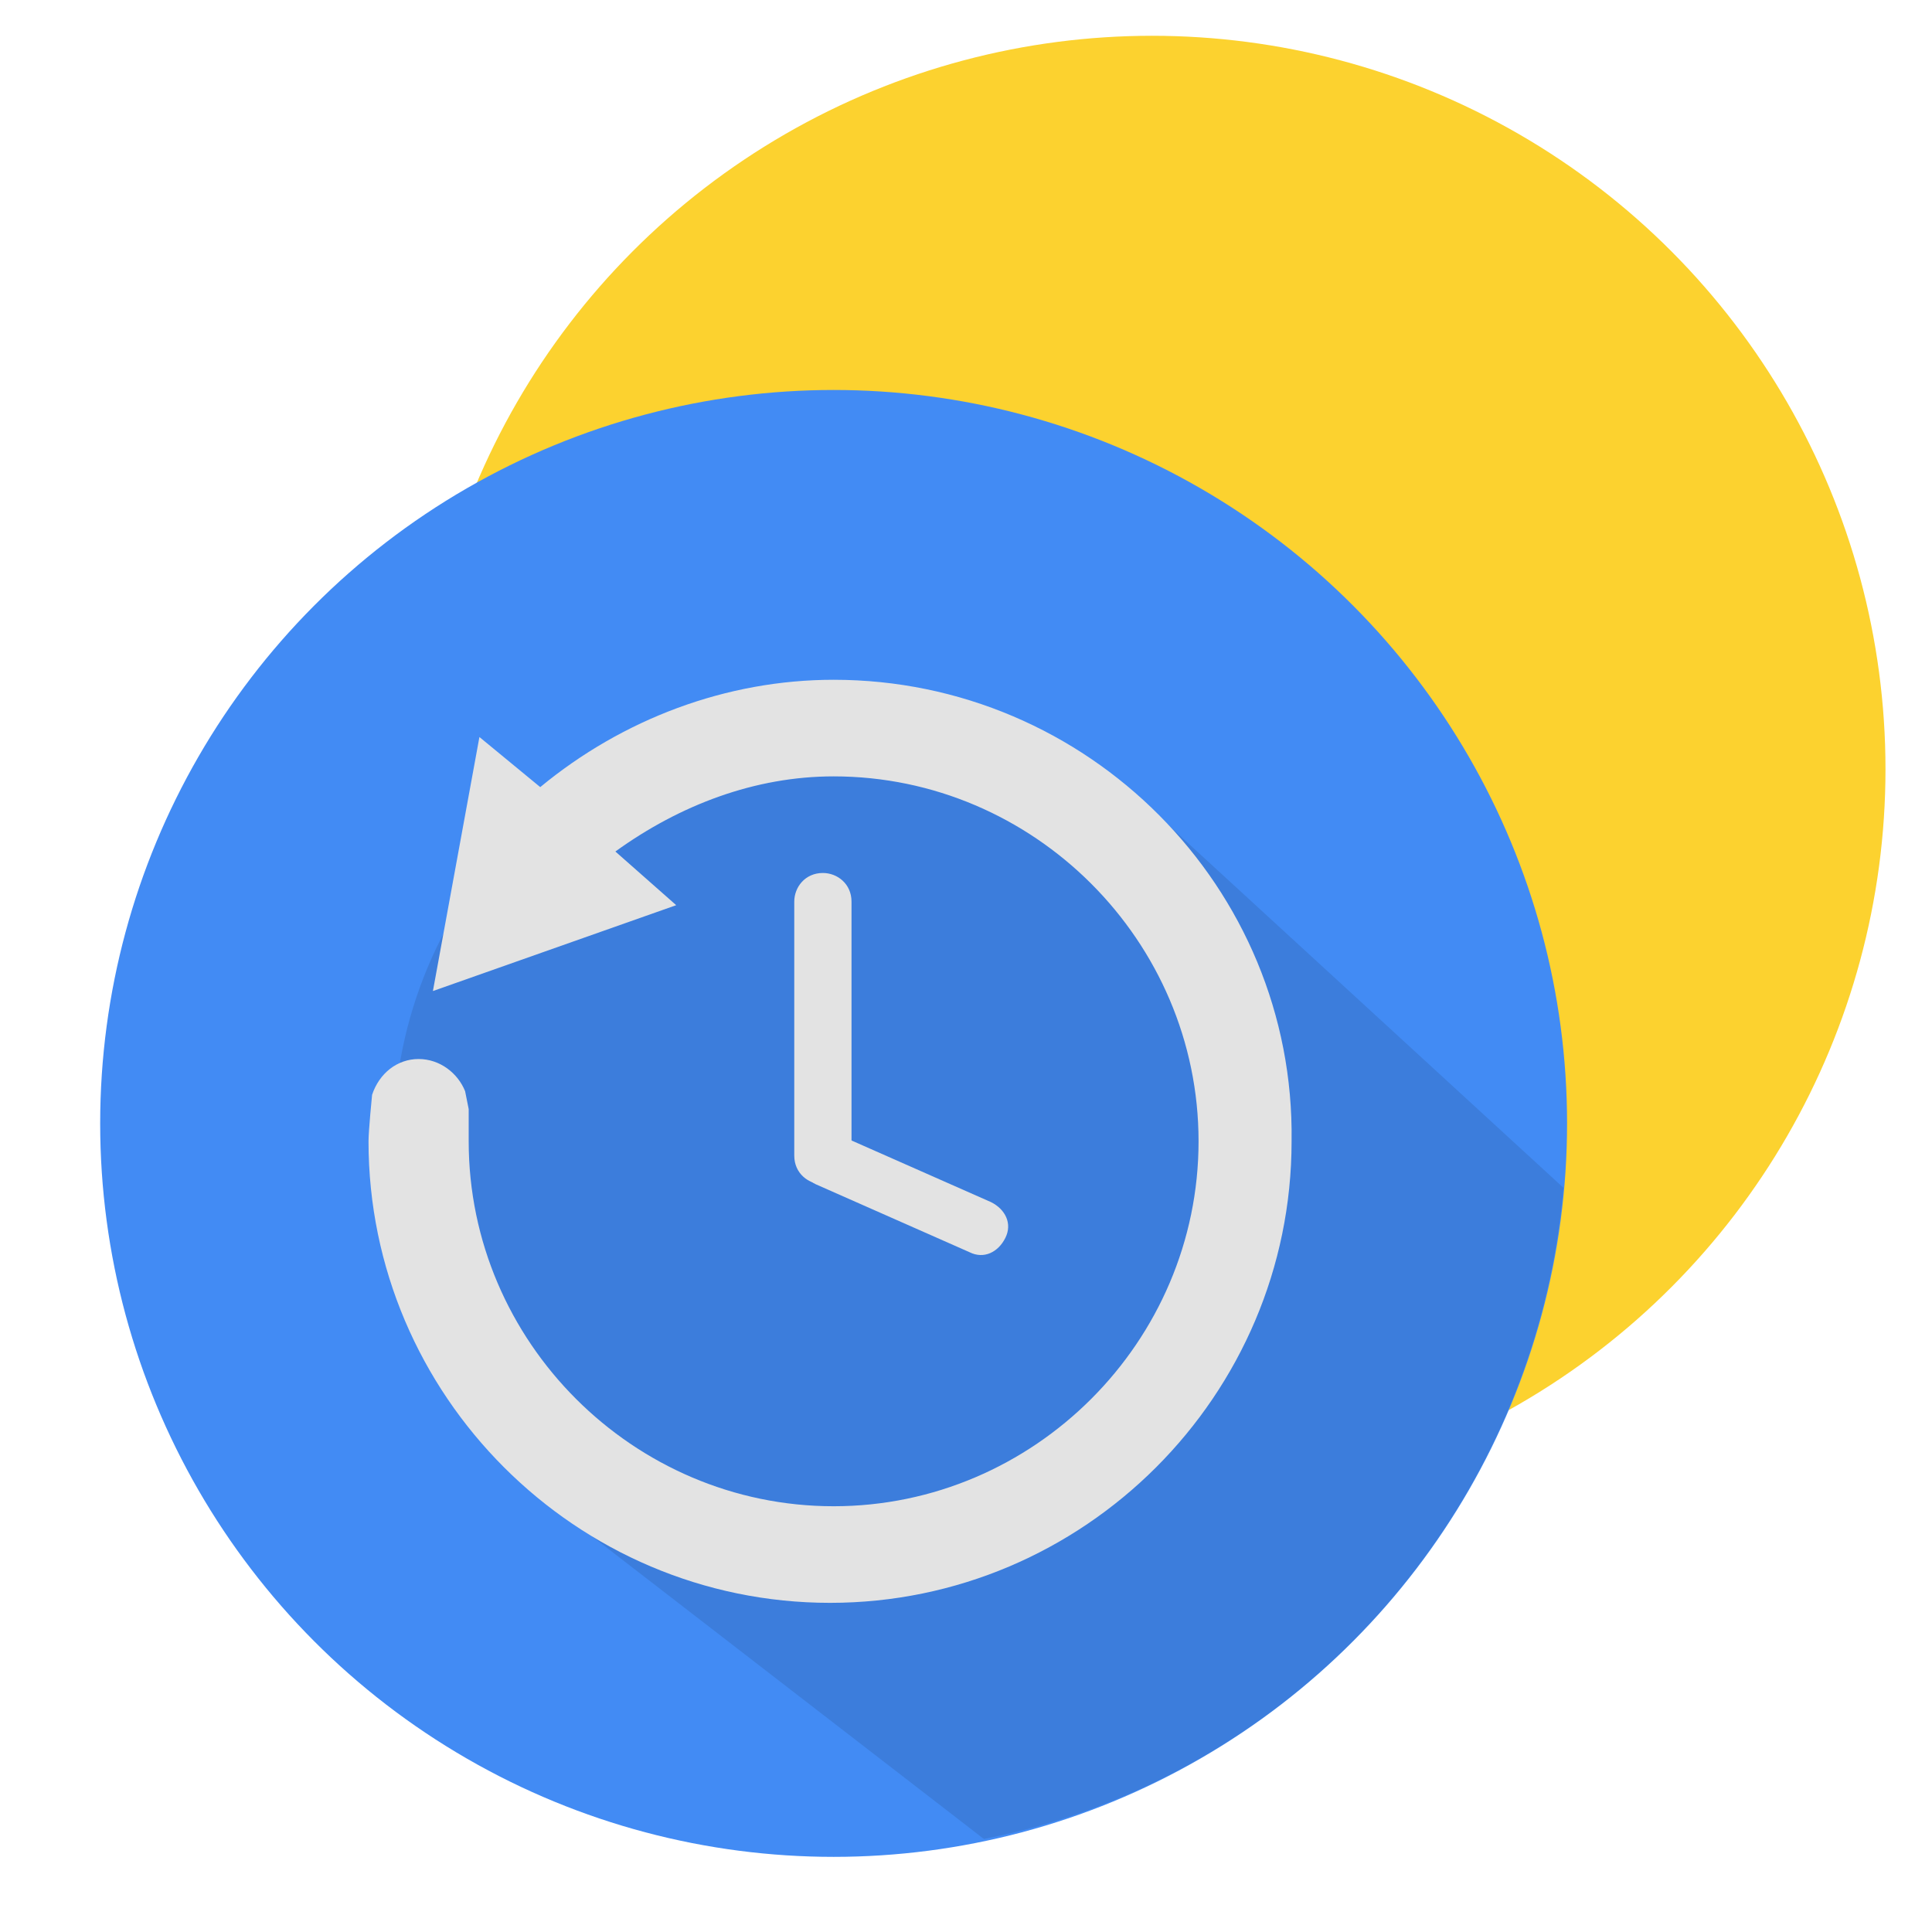 <svg id="Layer_1" xmlns="http://www.w3.org/2000/svg" viewBox="0 0 54 54"><style>.st0{fill:#edb914}.st1{opacity:.2;fill:#3c3c3b}.st2{fill:#c1910a}.st3{fill:#004a54}.st4{opacity:.1}.st5{fill:#46ace1}.st6{fill:#ff5046}.st7{fill:#46b879}.st8{opacity:.2}.st9{fill:#26844e}.st10{fill:#fcd22f}.st11{fill:#428bf4}.st12{fill:#e3e3e3}.st13{fill:#293e4c}.st14{opacity:.4}.st15{fill:#5cd5ff}.st16{fill:#cacaca}.st17{fill:#ff5955}.st18{fill:#ff5148}.st19,.st20{fill:#FFF}.st20,.st21{opacity:.2}.st21{enable-background:new}.st22{fill:#85c457}.st23{fill:#116fce}.st24{opacity:.3;fill:none;stroke:#e3e3e3;stroke-width:2.126;stroke-linecap:round;stroke-miterlimit:10}.st25{fill:#ffdb4a}.st26{fill:#4b4b4b}.st27{opacity:.1;fill:#010000}.st28{fill:#6fbc33}.st29{fill:#af890e}.st30{fill:#76d9fc}.st31{fill-rule:evenodd;clip-rule:evenodd}.st31,.st32{fill:#00a936}.st33{fill:#010000}.st34{fill:#30261b}.st35{fill:#fcd22e}.st36{fill:#fd7600}.st37{opacity:.3}.st38{fill:#f0f0f0}.st39{fill:#b2c61e}.st40{fill:#00b7f1}.st41{opacity:.2;fill:#010000}.st42{opacity:.3;fill:#010000}.st43{fill:#0084fd}.st44{fill:#f7534f}.st45{fill:#54301d}.st46{fill:#ffe4c0}.st47{opacity:.3;fill:#1e0e00}.st48{opacity:.2}.st48,.st49,.st50{fill:#1e0e00}.st50,.st51{opacity:.1}.st51{fill:#FFF}.st52{opacity:.15;fill:#1e0e00}.st53{fill:#78f1ff}.st54{fill:#efefef}.st55{fill:#29353f}.st56{fill:#9dd643}.st57{fill:none;stroke:#293e4c;stroke-width:3;stroke-miterlimit:10}.st58{opacity:.15;enable-background:new}.st59{fill:#0068ba}.st60{fill:#ededed}.st61{fill:#27c15a}.st62{opacity:.3}.st62,.st63{fill:#5b5b5b}.st64{fill:#ececec}.st65{fill:#ffd59b}.st66{fill:#f7cc9a}.st67{fill:#ff8080}.st68{fill:#77503b}.st69{fill:#513123}.st70{opacity:.5;fill:#FFF}.st71{fill:#70462d}.st72{opacity:.15;fill:#010101}.st73{fill:#6d4735}.st74{opacity:.1;fill:#010101}.st75{opacity:.3}.st75,.st76{fill-rule:evenodd;clip-rule:evenodd}.st76{fill:#073b44}.st77{fill:#ffd79d}.st78{opacity:.29}.st79{fill:#ddb890}.st80{opacity:.4}.st80,.st81{fill:#e9b980}.st82{fill:#a0a0a0}</style><circle class="st10" cx="32.2" cy="21.5" r="20.5"/><circle class="st11" cx="23.3" cy="31.4" r="20.5"/><path class="st4" d="M43.7 33.2L31.5 22l-.5.2c-2.1-1.7-4.8-2.7-7.7-2.7C16.5 19.5 11 25 11 31.8c0 3.6 1.6 6.9 4.1 9.1l.1 1 12.3 9.5c8.7-1.7 15.4-9.1 16.2-18.2z"/><path class="st12" d="M23.3 19c-3 0-5.9 1.1-8.2 3l-1.7-1.4-1.3 7.1 6.8-2.4-1.7-1.5c1.8-1.3 3.9-2.1 6.1-2.1 5.6 0 10.2 4.6 10.2 10.2s-4.6 10.2-10.2 10.2-10.2-4.6-10.2-10.2v-.8-.1l-.1-.5c-.2-.5-.7-.9-1.3-.9-.6 0-1.1.4-1.3 1 0 0-.1 1-.1 1.3 0 7.1 5.8 12.9 12.9 12.9 7.1 0 12.9-5.8 12.9-12.9.1-7.1-5.7-12.9-12.8-12.9z"/><path class="st12" d="M23.8 32.3c0 .4-.3.8-.8.8-.4 0-.8-.3-.8-.8v-7.1c0-.4.3-.8.8-.8.4 0 .8.3.8.8v7.1z"/><path class="st12" d="M27.7 33.6c.4.2.6.6.4 1-.2.4-.6.6-1 .4l-4.3-1.9c-.4-.2-.6-.6-.4-1 .2-.4.6-.6 1-.4l4.3 1.9z"/></svg>